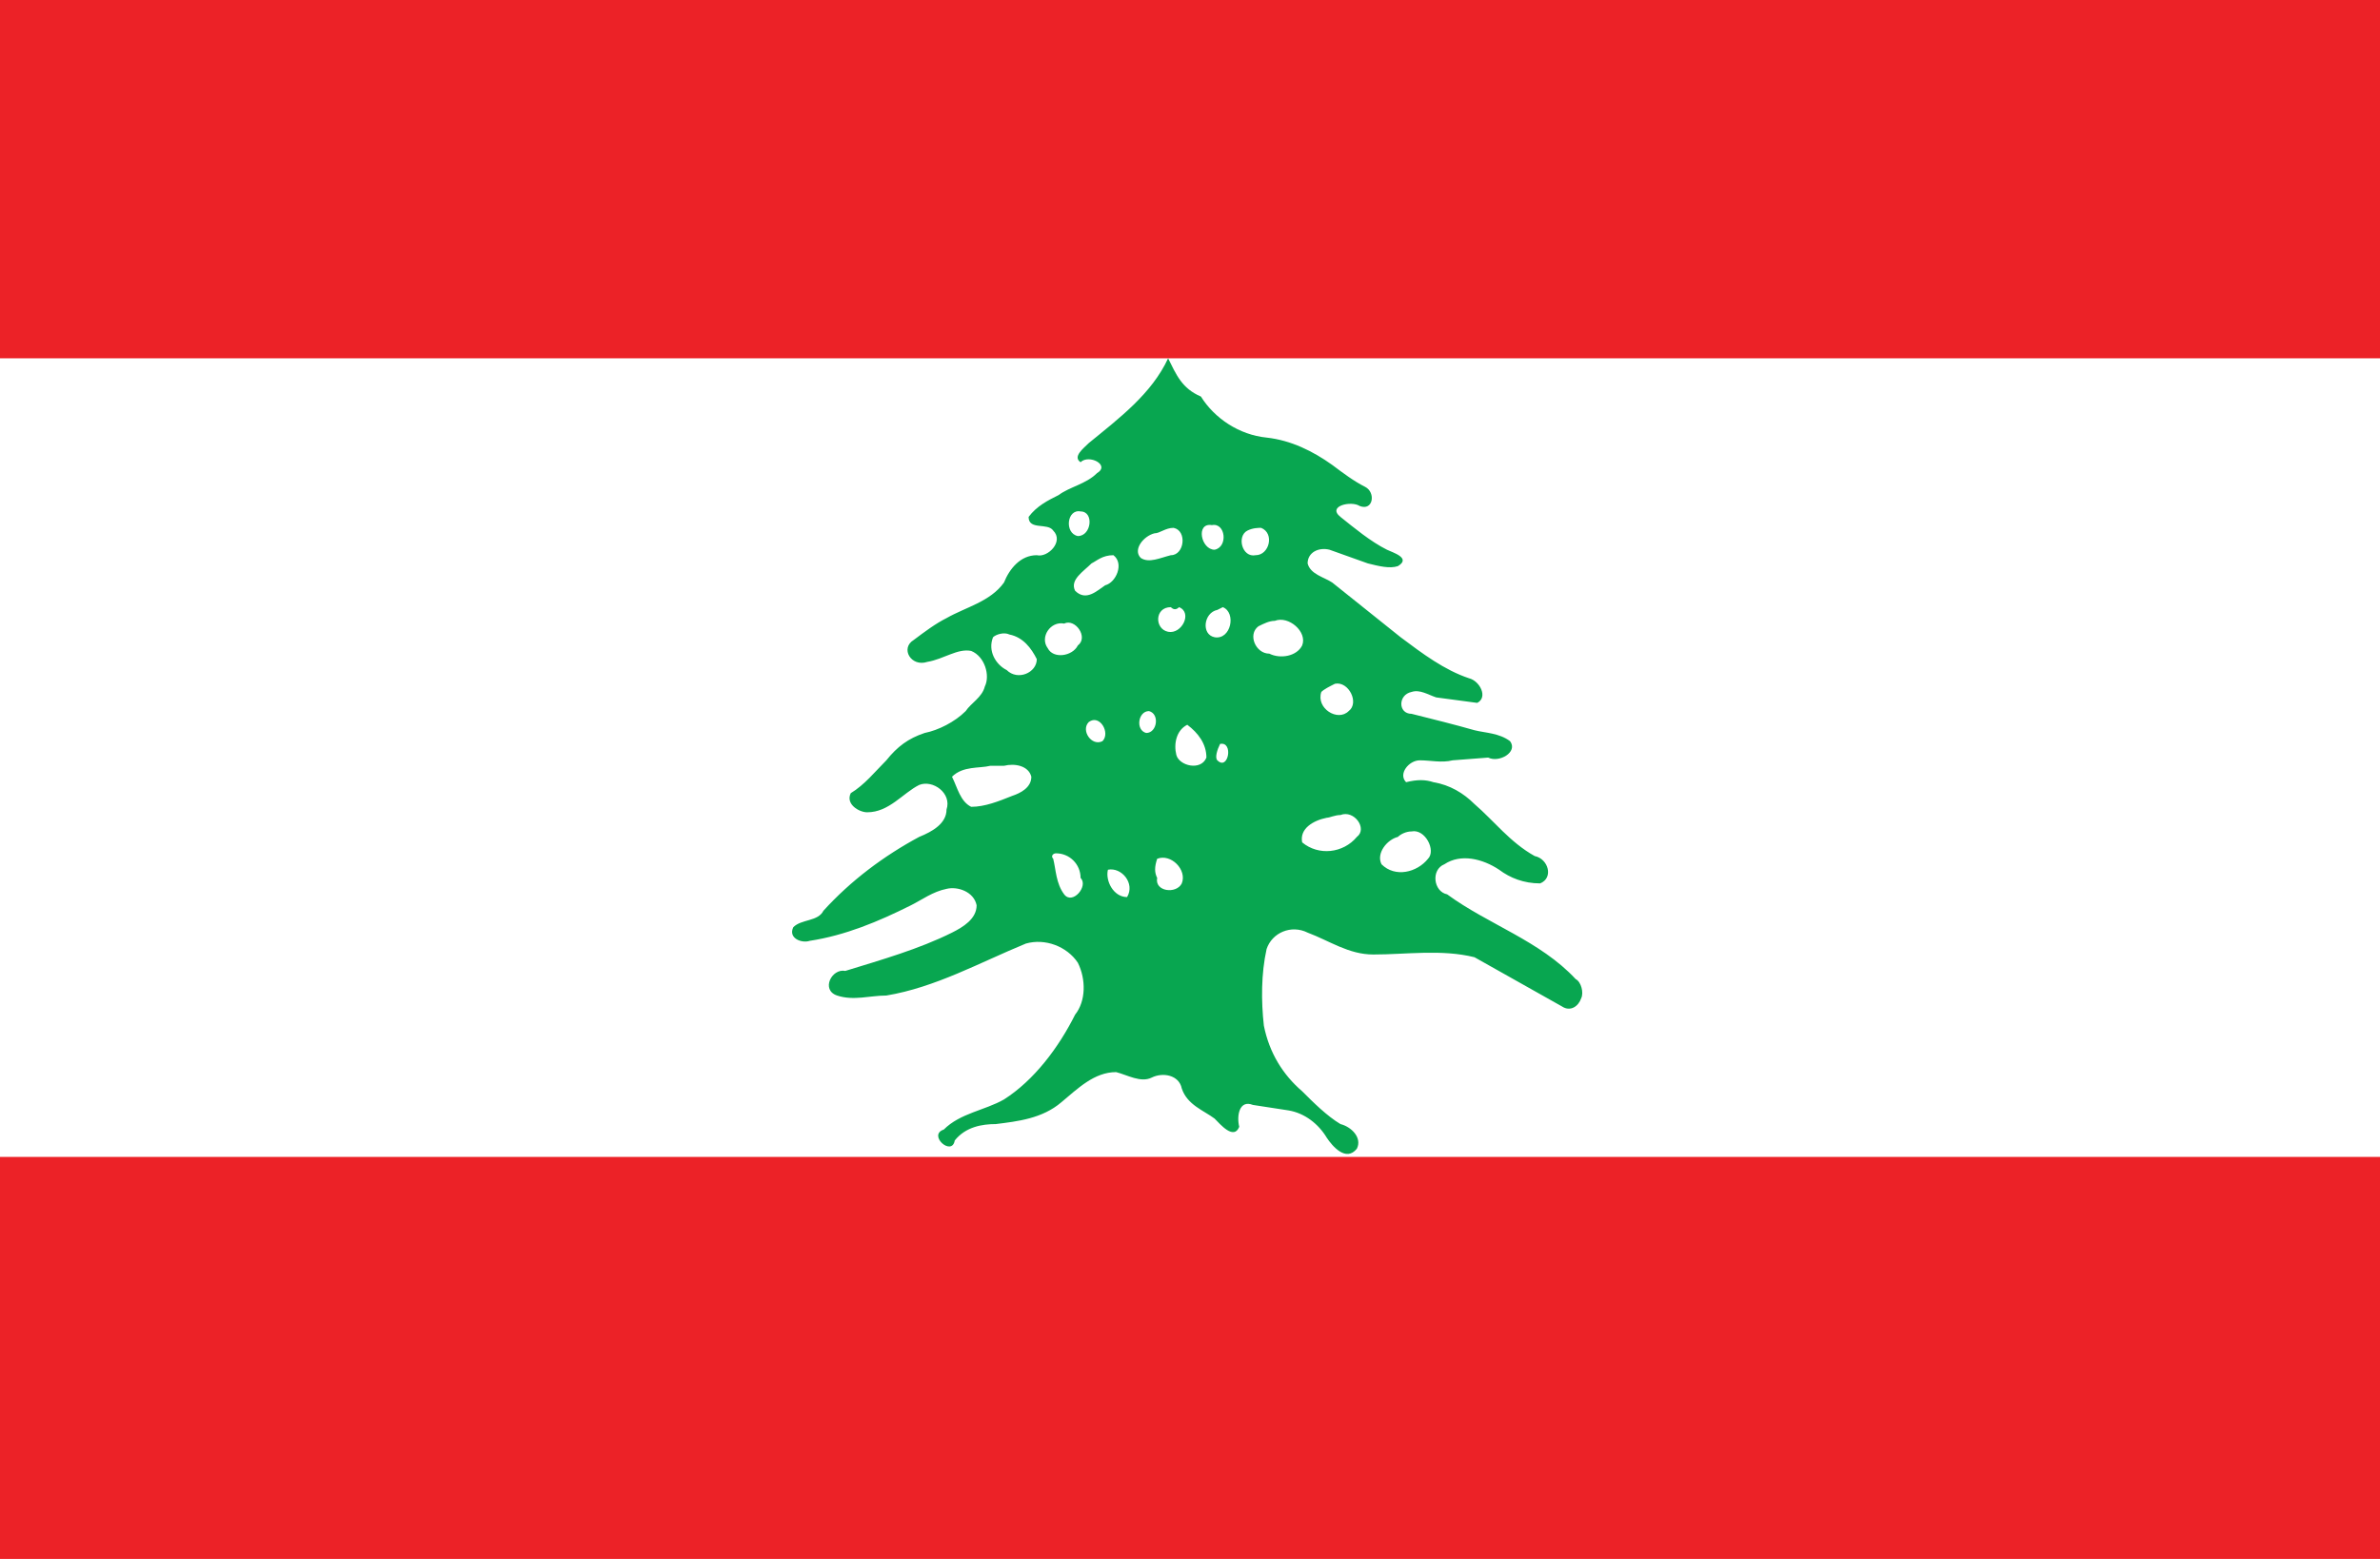 <svg xmlns="http://www.w3.org/2000/svg" width="87" height="57"><path fill="#EC2227" d="M-.7-1.5H87V57H-.7z"/><path fill="#fff" d="M-.7 13.1H87v29.2H-.7z"/><path fill="#08A650" d="M42.7 13.1c-.6 1.3-1.8 2.2-2.9 3.1-.2.2-.6.5-.3.7.3-.3 1.1.1.6.4-.4.4-1 .5-1.4.8-.4.2-.8.4-1.1.8 0 .5.7.2.9.5.4.4-.2 1-.6.9-.6 0-1 .5-1.2 1-.5.7-1.4.9-2.1 1.3-.4.2-.8.5-1.2.8-.5.3-.1 1 .5.8.6-.1 1.1-.5 1.6-.4.5.2.7.9.5 1.3-.1.4-.5.6-.7.9-.4.4-1 .7-1.5.8-.6.2-1 .5-1.4 1-.4.4-.8.9-1.3 1.2-.2.4.3.7.6.7.8 0 1.3-.7 1.9-1 .5-.2 1.2.3 1 .9 0 .5-.5.8-1 1-1.3.7-2.5 1.6-3.5 2.7-.2.4-.8.3-1.1.6-.2.4.3.6.6.5 1.3-.2 2.5-.7 3.7-1.3.4-.2.8-.5 1.3-.6.4-.1 1 .1 1.1.6 0 .5-.5.8-.9 1-1.2.6-2.6 1-3.9 1.4-.5-.1-.9.7-.3.9.6.2 1.2 0 1.8 0 1.8-.3 3.4-1.2 5.1-1.9.7-.2 1.5.1 1.9.7.3.6.3 1.4-.1 1.9-.6 1.2-1.5 2.4-2.6 3.1-.7.4-1.6.5-2.2 1.1-.6.2.3 1 .4.4.4-.5 1-.6 1.5-.6.8-.1 1.7-.2 2.4-.8.6-.5 1.2-1.1 2-1.1.4.1.9.4 1.3.2s1-.1 1.1.4c.2.6.8.8 1.2 1.1.2.2.7.8.9.3-.1-.4 0-1 .5-.8l1.3.2c.6.1 1.1.5 1.4 1 .2.3.7.9 1.1.4.2-.4-.2-.8-.6-.9-.5-.3-1-.8-1.4-1.2-.7-.6-1.2-1.4-1.4-2.4-.1-.9-.1-1.9.1-2.8.2-.6.9-.9 1.5-.6.8.3 1.5.8 2.4.8 1.2 0 2.5-.2 3.7.1l3.2 1.8c.3.2.6 0 .7-.3.1-.2 0-.6-.2-.7-1.3-1.4-3.2-2-4.7-3.1-.5-.1-.6-.9-.1-1.1.6-.4 1.4-.2 2 .2.4.3.9.5 1.5.5.5-.2.3-.9-.2-1-.9-.5-1.5-1.3-2.2-1.9-.4-.4-.9-.7-1.5-.8-.3-.1-.6-.1-1 0-.3-.3.1-.8.5-.8s.8.1 1.2 0l1.3-.1c.4.2 1.1-.2.8-.6-.4-.3-.9-.3-1.3-.4-.7-.2-1.5-.4-2.3-.6-.5 0-.5-.7 0-.8.3-.1.6.1.9.2l1.5.2c.4-.2.1-.8-.3-.9-.9-.3-1.7-.9-2.5-1.5l-2.5-2c-.3-.2-.8-.3-.9-.7 0-.4.4-.6.8-.5l1.4.5c.4.1.8.2 1.1.1.5-.3-.2-.5-.4-.6-.6-.3-1.2-.8-1.7-1.2-.5-.4.4-.6.7-.4.5.2.6-.5.2-.7-.4-.2-.8-.5-1.2-.8-.7-.5-1.5-.9-2.4-1-1-.1-1.9-.7-2.4-1.5-.7-.3-.9-.8-1.2-1.4zm-3.2 5.6c.5 0 .4.9-.1.9-.5-.1-.4-1 .1-.9zm4.8.5c.5-.1.6.8.1.9-.5 0-.7-1-.1-.9zm-1.4.1c.5.1.4 1-.1 1-.4.1-.8.3-1.1.1-.3-.3.1-.8.5-.9.2 0 .4-.2.7-.2zm3.2 0c.5.2.3 1-.2 1-.5.1-.7-.7-.3-.9.2-.1.4-.1.5-.1zm-5.4 1c.4.3.1 1-.3 1.1-.3.2-.7.6-1.1.2-.2-.4.3-.7.6-1 .2-.1.4-.3.8-.3zm4 1.9c.5.2.3 1.2-.3 1.1-.5-.1-.4-.9.1-1l.2-.1zm-1.6 0c.5.2.1 1-.4.9-.5-.1-.5-.9.1-.9.1.1.2.1.3 0zm3.5.5c.5-.2 1.2.4 1 .9-.2.4-.8.5-1.2.3-.5 0-.8-.7-.4-1 .2-.1.4-.2.6-.2zm-7.7.1c.4-.2.9.5.5.8-.2.4-.9.5-1.1.1-.3-.4.1-1 .6-.9zm-2 .4c.5.1.8.5 1 .9 0 .5-.7.8-1.1.4-.4-.2-.7-.7-.5-1.2.1-.1.4-.2.6-.1zM48.8 25c.5-.1.9.7.5 1-.4.4-1.2-.1-1-.7.1-.1.3-.2.5-.3zM42 26c.4.1.3.8-.1.8-.4-.1-.3-.8.1-.8zm-2.2.4c.4-.3.8.4.5.7-.4.2-.8-.4-.5-.7zm3.6.1c.4.3.7.7.7 1.2-.2.5-1 .3-1.1-.1-.1-.4 0-.9.4-1.1zm1.2.7c.5-.1.3 1-.1.6-.1-.1 0-.4.1-.6zm-7.9.8c.4-.1.9 0 1 .4 0 .4-.4.6-.7.7-.5.2-1 .4-1.5.4-.4-.2-.5-.7-.7-1.1.4-.4 1-.3 1.4-.4h.5zM49 29.8c.5-.2 1 .5.6.8-.5.6-1.4.7-2 .2-.1-.5.4-.8.9-.9.1 0 .3-.1.5-.1zm2.6.6c.5-.1.9.7.6 1-.4.5-1.2.7-1.7.2-.2-.4.2-.9.6-1 .1-.1.3-.2.5-.2zm-13 .8c.5 0 .9.4.9.9.3.3-.3 1-.6.6s-.3-.9-.4-1.3c-.1-.1 0-.2.1-.2zm3.7.2c.5-.2 1.1.4.9.9-.2.4-1 .3-.9-.2-.1-.2-.1-.4 0-.7zm-1.8.4c.5-.1 1 .5.7 1-.5 0-.8-.6-.7-1z"/></svg>
